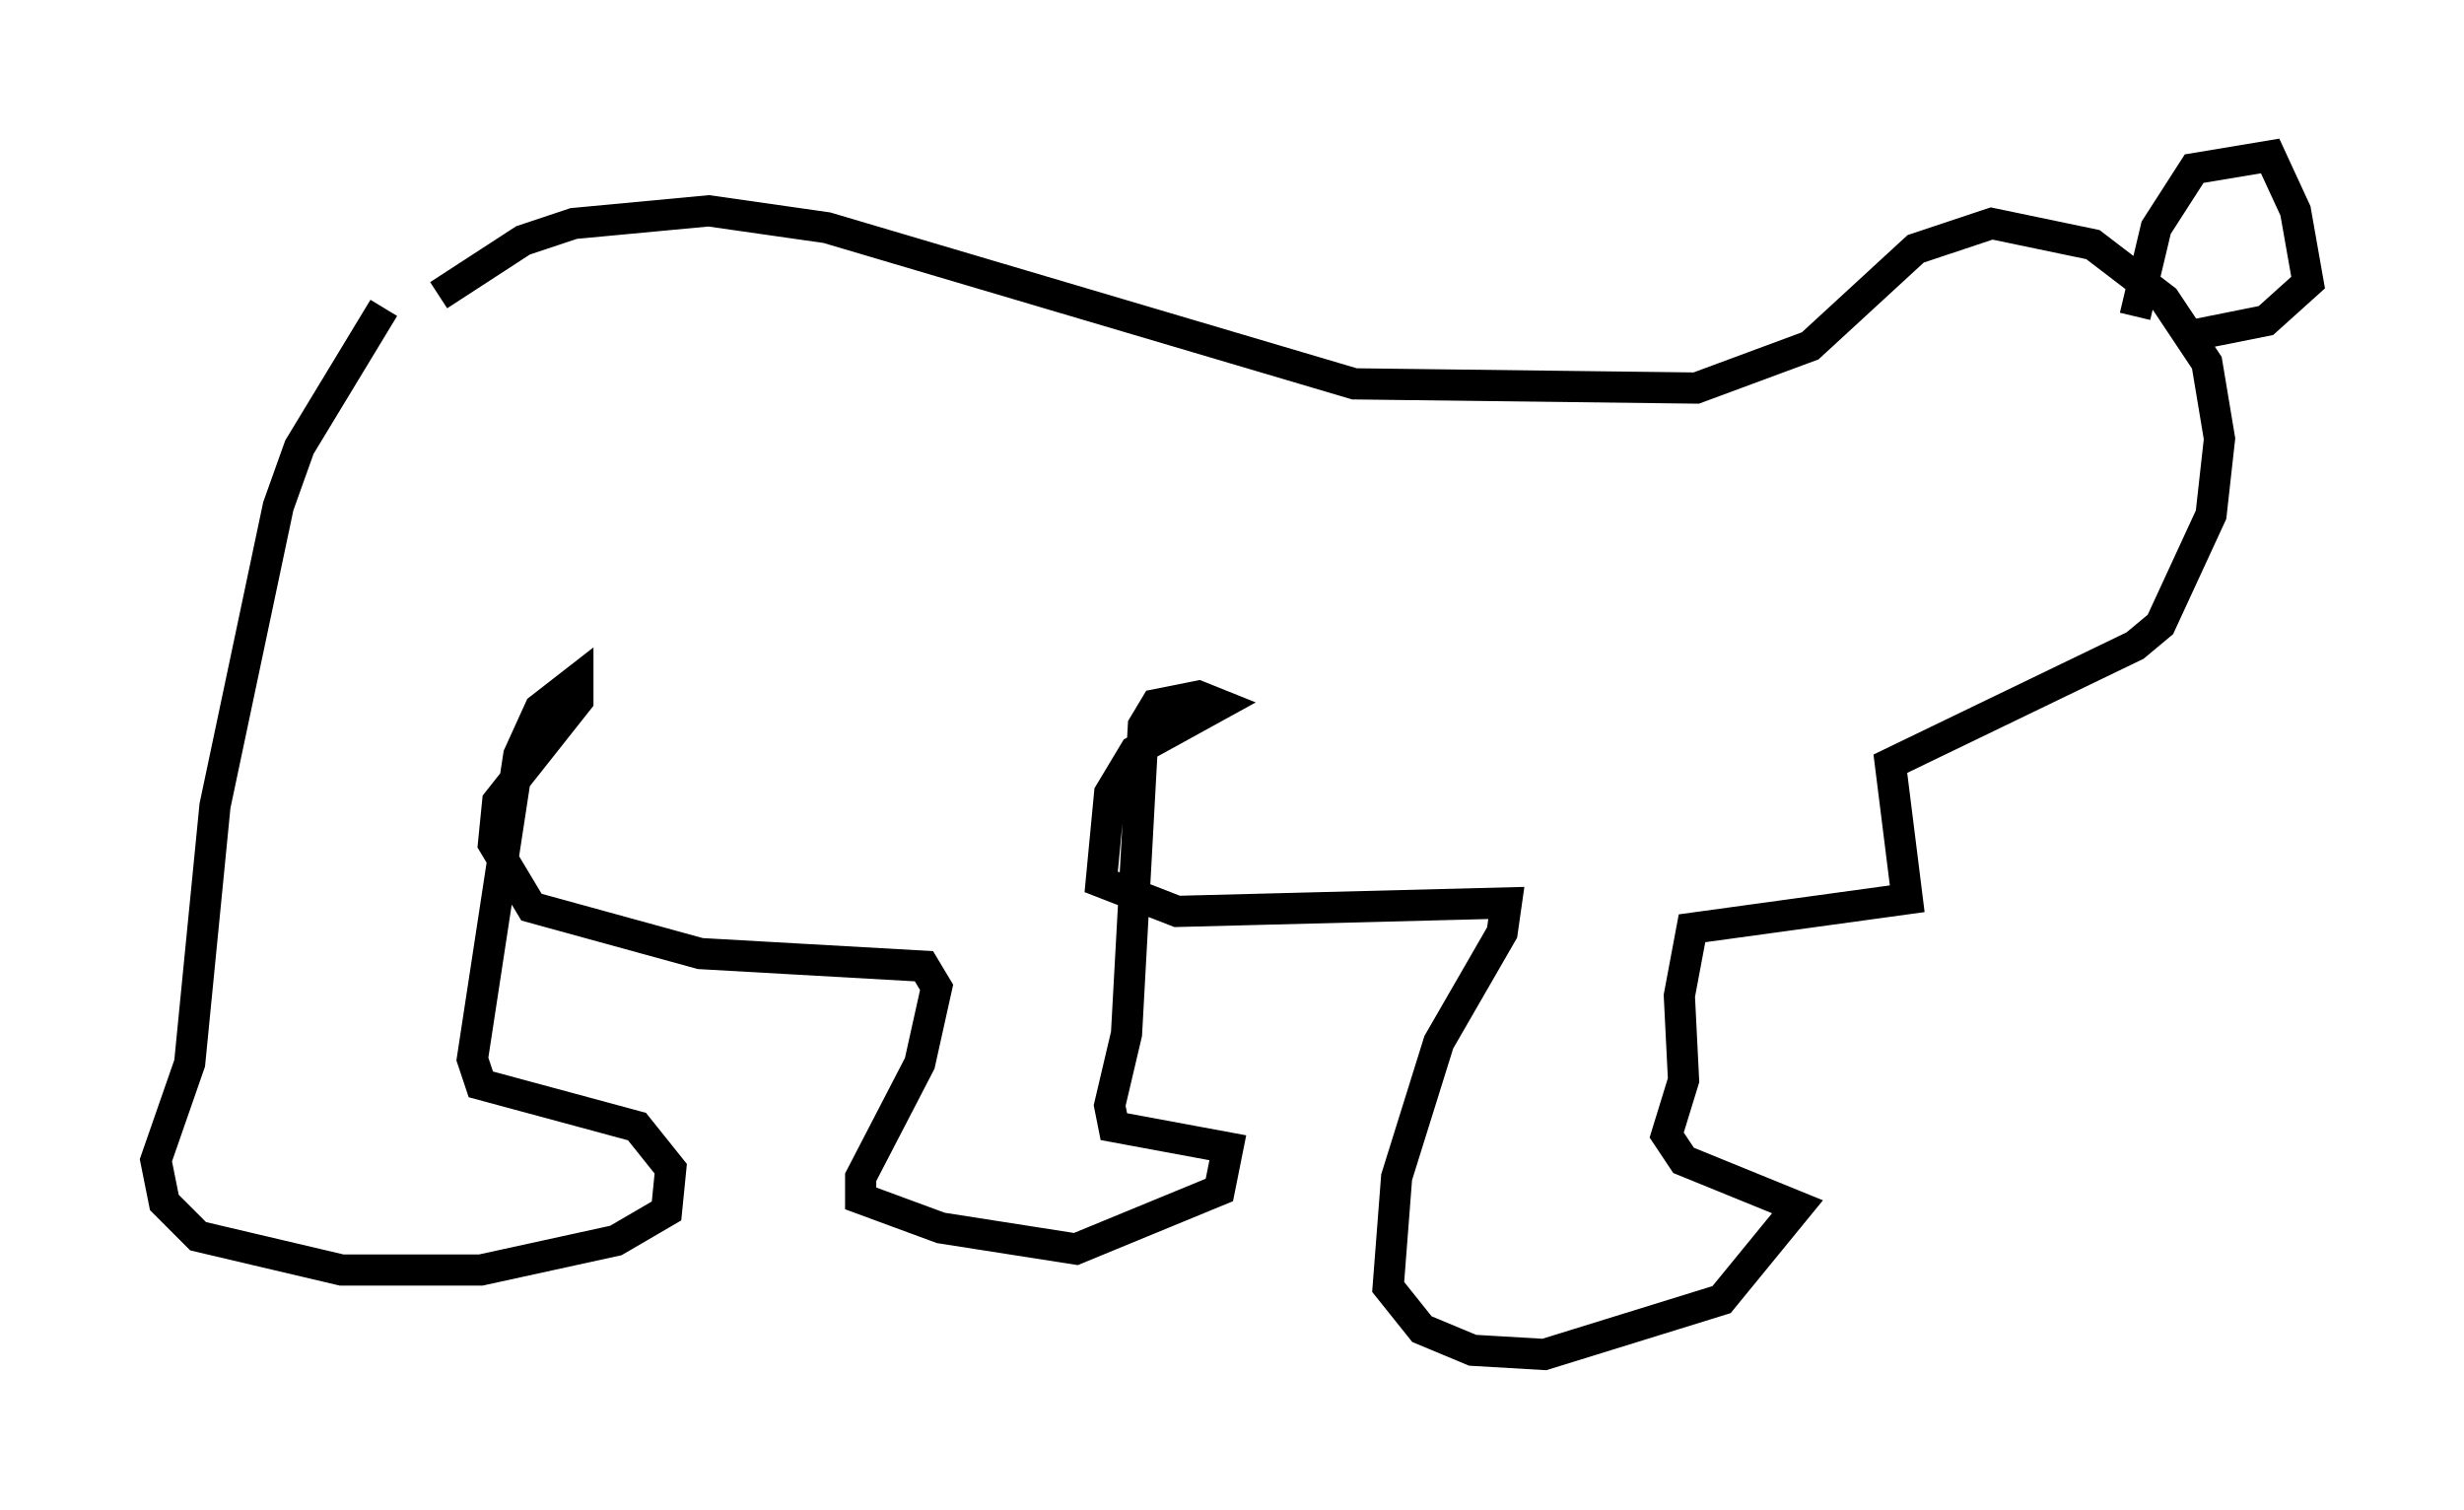 <?xml version="1.0" encoding="utf-8" ?>
<svg baseProfile="full" height="48.43" version="1.1" width="79.011" xmlns="http://www.w3.org/2000/svg" xmlns:ev="http://www.w3.org/2001/xml-events" xmlns:xlink="http://www.w3.org/1999/xlink"><defs /><rect fill="white" height="48.43" width="79.011" x="0" y="0" /><path d="M14.743, 7.436 m-2.436, 2.436 l-2.706, 4.465 -0.677, 1.894 l-2.03, 9.607 -0.812, 8.254 l-1.083, 3.112 0.271, 1.353 l1.083, 1.083 4.601, 1.083 l4.465, 0.0 4.33, -0.947 l1.624, -0.947 0.135, -1.353 l-1.083, -1.353 -5.007, -1.353 l-0.271, -0.812 1.488, -9.743 l0.677, -1.488 1.218, -0.947 l0.0, 0.677 -2.571, 3.248 l-0.135, 1.353 1.218, 2.03 l5.413, 1.488 7.172, 0.406 l0.406, 0.677 -0.541, 2.436 l-1.894, 3.654 0.0, 0.677 l2.571, 0.947 4.33, 0.677 l4.601, -1.894 0.271, -1.353 l-3.654, -0.677 -0.135, -0.677 l0.541, -2.3 0.541, -9.878 l0.406, -0.677 1.353, -0.271 l0.677, 0.271 -2.706, 1.488 l-0.812, 1.353 -0.271, 2.842 l2.436, 0.947 10.555, -0.271 l-0.135, 0.947 -2.03, 3.518 l-1.353, 4.33 -0.271, 3.518 l1.083, 1.353 1.624, 0.677 l2.3, 0.135 5.683, -1.759 l2.436, -2.977 -3.654, -1.488 l-0.541, -0.812 0.541, -1.759 l-0.135, -2.706 0.406, -2.165 l6.901, -0.947 -0.541, -4.33 l7.848, -3.789 0.812, -0.677 l1.624, -3.518 0.271, -2.436 l-0.406, -2.436 -1.353, -2.03 l-2.3, -1.759 -3.248, -0.677 l-2.436, 0.812 -3.383, 3.112 l-3.654, 1.353 -10.961, -0.135 l-16.915, -5.007 -3.789, -0.541 l-4.33, 0.406 -1.624, 0.541 l-2.706, 1.759 m54.397, 0.677 l0.677, -2.842 1.218, -1.894 l2.436, -0.406 0.812, 1.759 l0.406, 2.3 -1.353, 1.218 l-2.706, 0.541 " fill="none" stroke="black" stroke-width="1" /></svg>